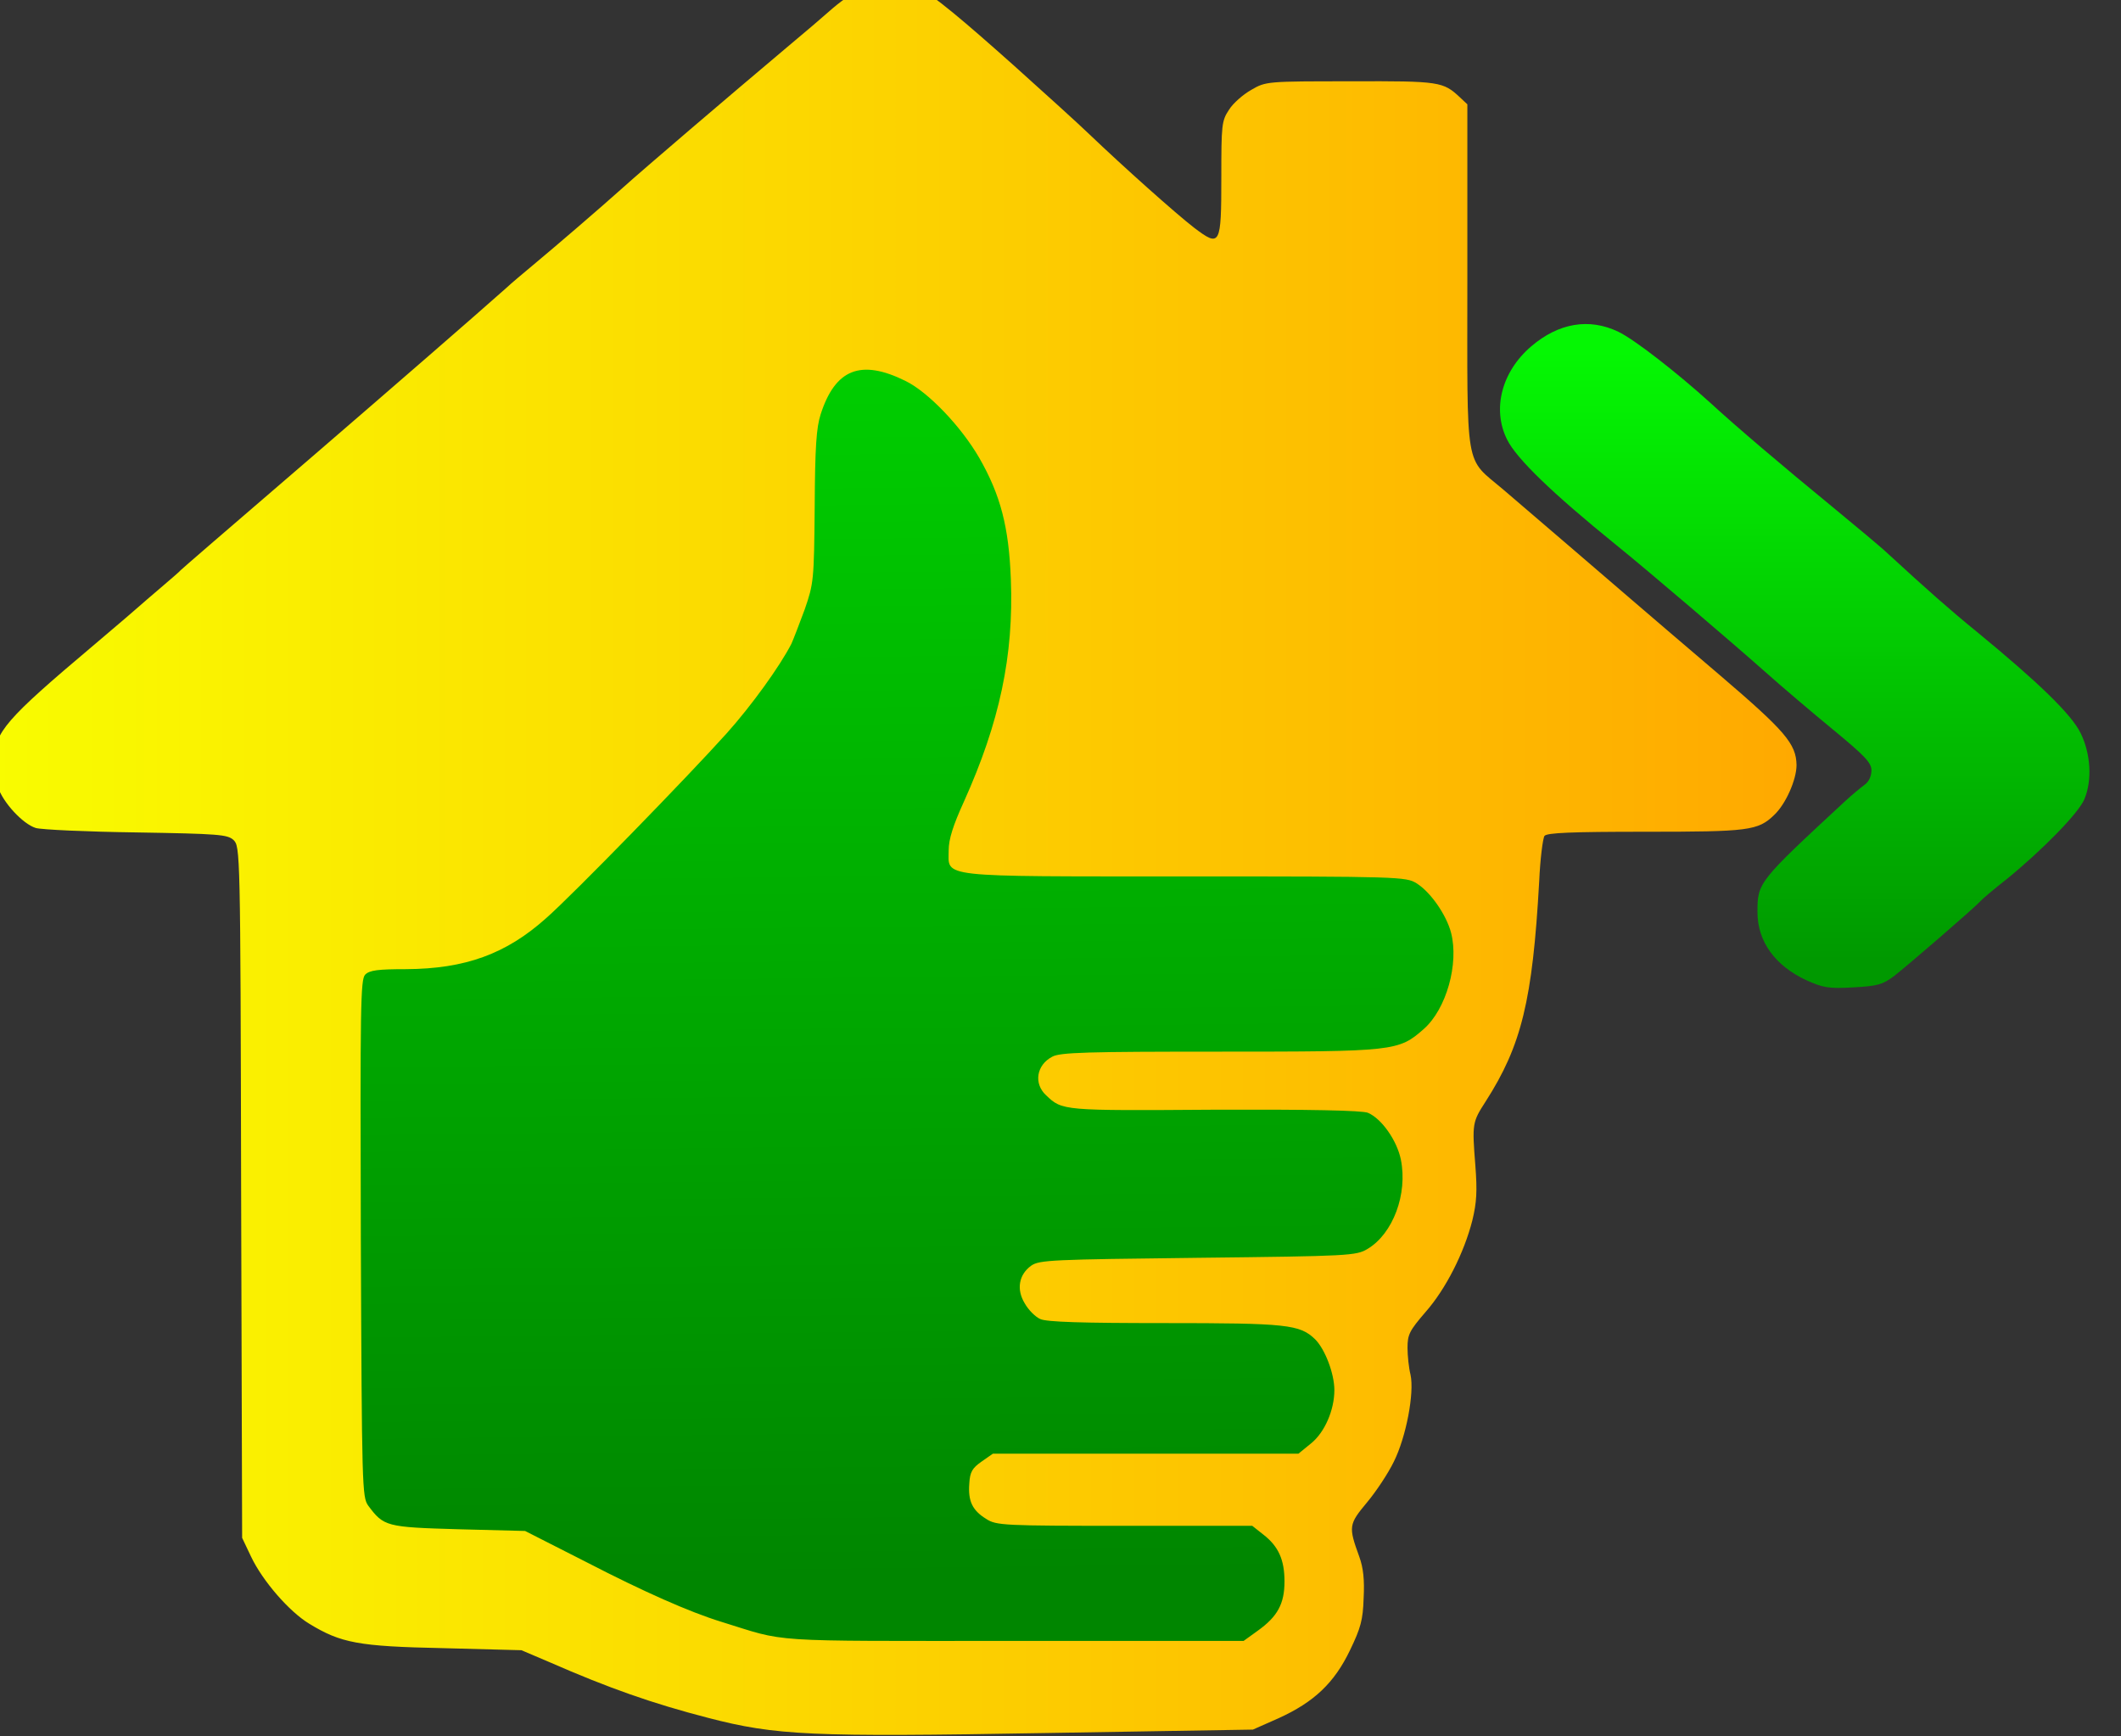 <?xml version="1.0" encoding="UTF-8" standalone="no"?>
<!-- Created with Inkscape (http://www.inkscape.org/) -->

<svg
   width="191.373mm"
   height="156.637mm"
   viewBox="0 0 191.373 156.637"
   version="1.1"
   id="svg1"
   xml:space="preserve"
   xmlns:xlink="http://www.w3.org/1999/xlink"
   xmlns="http://www.w3.org/2000/svg"
   xmlns:svg="http://www.w3.org/2000/svg"><rect x="0" y="0" width="191.373" height="156.637" fill="#333333" stroke="none"/><path
     style="fill:url(#linearGradient10);fill-opacity:1;fill-rule:nonzero;stroke-width:0.265"
     d="m 31.451,83.613 28.293,-24.251 17.178,-34.609 16.673,9.347 10.357,26.525 30.819,18.188 -0.253,15.662 -4.042,16.925 -5.558,10.105 -4.042,14.652 -1.768,15.157 -36.377,0.505 -38.145,-7.831 -17.683,-6.063 z"
     id="path9" /><defs
     id="defs1"><linearGradient
       id="linearGradient14"><stop
         style="stop-color:#ffa900;stop-opacity:1;"
         offset="0"
         id="stop15" /><stop
         style="stop-color:#f9fc00;stop-opacity:1;"
         offset="1"
         id="stop16" /></linearGradient><linearGradient
       id="linearGradient11"><stop
         style="stop-color:#009900;stop-opacity:1;"
         offset="0"
         id="stop12" /><stop
         style="stop-color:#05f703;stop-opacity:1;"
         offset="1"
         id="stop13" /></linearGradient><linearGradient
       id="linearGradient9"><stop
         style="stop-color:#008600;stop-opacity:1;"
         offset="0"
         id="stop9" /><stop
         style="stop-color:#00cf00;stop-opacity:1;"
         offset="1"
         id="stop10" /></linearGradient><linearGradient
       xlink:href="#linearGradient9"
       id="linearGradient10"
       x1="90.563"
       y1="223.567"
       x2="89.3"
       y2="112.415"
       gradientUnits="userSpaceOnUse"
       gradientTransform="translate(-9.726,-81.347)" /><linearGradient
       xlink:href="#linearGradient11"
       id="linearGradient13"
       x1="6764.509"
       y1="2565.086"
       x2="6764.509"
       y2="4337.859"
       gradientUnits="userSpaceOnUse" /><linearGradient
       xlink:href="#linearGradient14"
       id="linearGradient16"
       x1="6770"
       y1="2868.905"
       x2="1350"
       y2="2868.905"
       gradientUnits="userSpaceOnUse" /></defs><g
     id="layer1"
     transform="translate(-9.726,-81.347)"><g
       transform="matrix(0.03,0,0,-0.031,-31.277,247.525)"
       fill="#000000"
       stroke="none"
       id="g2"><path
         d="m 3975,5406 c -28,-14 -74,-45 -102,-68 -28,-24 -92,-77 -143,-118 -173,-141 -425,-349 -495,-410 -67,-58 -192,-162 -264,-220 -31,-25 -68,-55 -81,-67 -93,-80 -338,-286 -579,-487 -280,-233 -396,-330 -401,-335 -3,-4 -30,-26 -60,-51 -30,-25 -57,-47 -60,-50 -3,-3 -68,-57 -145,-120 -260,-212 -295,-251 -295,-330 0,-26 5,-62 11,-81 15,-44 74,-106 113,-118 17,-5 153,-11 303,-13 247,-4 274,-6 292,-22 20,-19 21,-28 23,-1025 l 3,-1006 27,-55 c 35,-71 115,-160 175,-195 95,-56 147,-66 403,-71 l 235,-6 85,-35 c 177,-75 309,-120 477,-162 203,-51 309,-56 1013,-44 l 625,10 77,33 c 107,47 168,103 215,198 32,64 39,88 41,151 3,54 -1,89 -13,121 -33,88 -32,94 23,158 27,31 64,85 81,119 37,72 62,200 50,253 -5,19 -9,55 -9,78 0,39 6,50 54,104 61,67 116,172 141,267 13,52 15,85 9,160 -10,122 -9,126 31,186 108,163 141,294 161,640 3,66 11,126 16,133 8,9 81,12 303,12 311,0 339,3 388,49 35,32 67,103 67,145 -1,62 -34,99 -231,262 -251,207 -310,257 -439,364 -76,63 -171,142 -211,175 -119,98 -109,43 -109,621 v 501 l -22,20 c -51,46 -60,48 -328,47 -252,0 -256,0 -300,-25 -24,-13 -55,-39 -67,-58 -22,-32 -23,-44 -23,-196 0,-199 -3,-205 -82,-147 -55,41 -210,175 -314,271 -33,31 -136,121 -228,201 -304,262 -345,284 -441,236 z m 115,-1154 c 68,-32 167,-132 222,-224 64,-108 89,-201 95,-353 9,-223 -34,-417 -141,-647 -33,-70 -46,-110 -46,-142 0,-80 -41,-76 712,-76 641,0 664,-1 695,-20 42,-25 90,-92 104,-144 24,-90 -14,-222 -82,-280 -76,-65 -88,-66 -616,-66 -396,0 -479,-2 -502,-15 -47,-24 -56,-78 -18,-112 49,-45 48,-45 505,-42 288,1 446,-2 463,-9 41,-17 87,-80 99,-136 21,-101 -24,-216 -100,-260 -34,-20 -54,-21 -510,-26 -438,-5 -477,-6 -502,-23 -37,-26 -45,-69 -19,-110 11,-19 32,-39 46,-45 18,-9 129,-12 373,-12 370,0 408,-4 454,-47 30,-29 58,-100 58,-148 0,-58 -29,-123 -70,-155 l -38,-30 h -459 -460 l -34,-23 c -28,-19 -35,-30 -37,-64 -4,-51 9,-78 51,-103 30,-19 53,-20 416,-20 h 384 l 34,-26 c 45,-34 63,-73 63,-136 0,-65 -21,-102 -80,-143 l -43,-30 h -691 c -760,0 -677,-5 -881,56 -94,28 -232,87 -404,173 l -185,91 -201,5 c -217,6 -224,8 -271,69 -18,25 -19,51 -22,778 -2,677 -1,753 13,767 13,13 39,16 123,16 178,1 301,44 422,149 80,68 427,413 542,537 75,81 160,195 195,261 6,13 24,58 40,100 27,76 28,84 30,298 1,175 5,231 18,270 44,132 121,161 255,97 z"
         id="path1"
         style="fill:url(#linearGradient16)" /><path
         d="m 5899.263,4081.68 c 28.233,-55.538 135.114,-155.706 328.71,-307.444 92.765,-72.398 351.901,-286.618 447.691,-368.933 49.407,-42.645 141.164,-118.019 204.687,-168.599 95.79,-76.365 114.948,-96.2 114.948,-118.019 0,-16.86 -8.066,-33.72 -20.166,-41.654 -11.091,-7.934 -37.308,-28.761 -58.482,-47.604 -262.161,-235.046 -264.178,-237.03 -264.178,-323.312 0,-85.291 52.432,-155.706 147.214,-198.351 50.416,-21.819 66.549,-24.794 140.155,-20.827 73.607,3.967 88.731,7.934 123.014,32.728 42.349,31.736 244.012,200.335 260.145,218.186 5.042,5.95 41.341,35.703 80.665,65.456 107.889,85.291 214.77,191.409 231.912,231.079 24.2,55.538 19.158,132.895 -11.091,192.401 -27.224,54.547 -127.047,147.772 -311.568,294.552 -80.665,63.472 -150.239,122.978 -267.203,227.112 -19.158,17.852 -96.798,80.332 -171.413,139.838 -145.197,115.044 -287.369,232.071 -361.984,298.519 -102.848,90.25 -230.904,186.45 -278.294,208.269 -87.723,40.662 -179.48,25.786 -262.161,-42.646 -88.731,-73.39 -117.973,-182.483 -72.599,-270.749 z"
         id="path2"
         style="fill:url(#linearGradient13)" /></g></g></svg>
